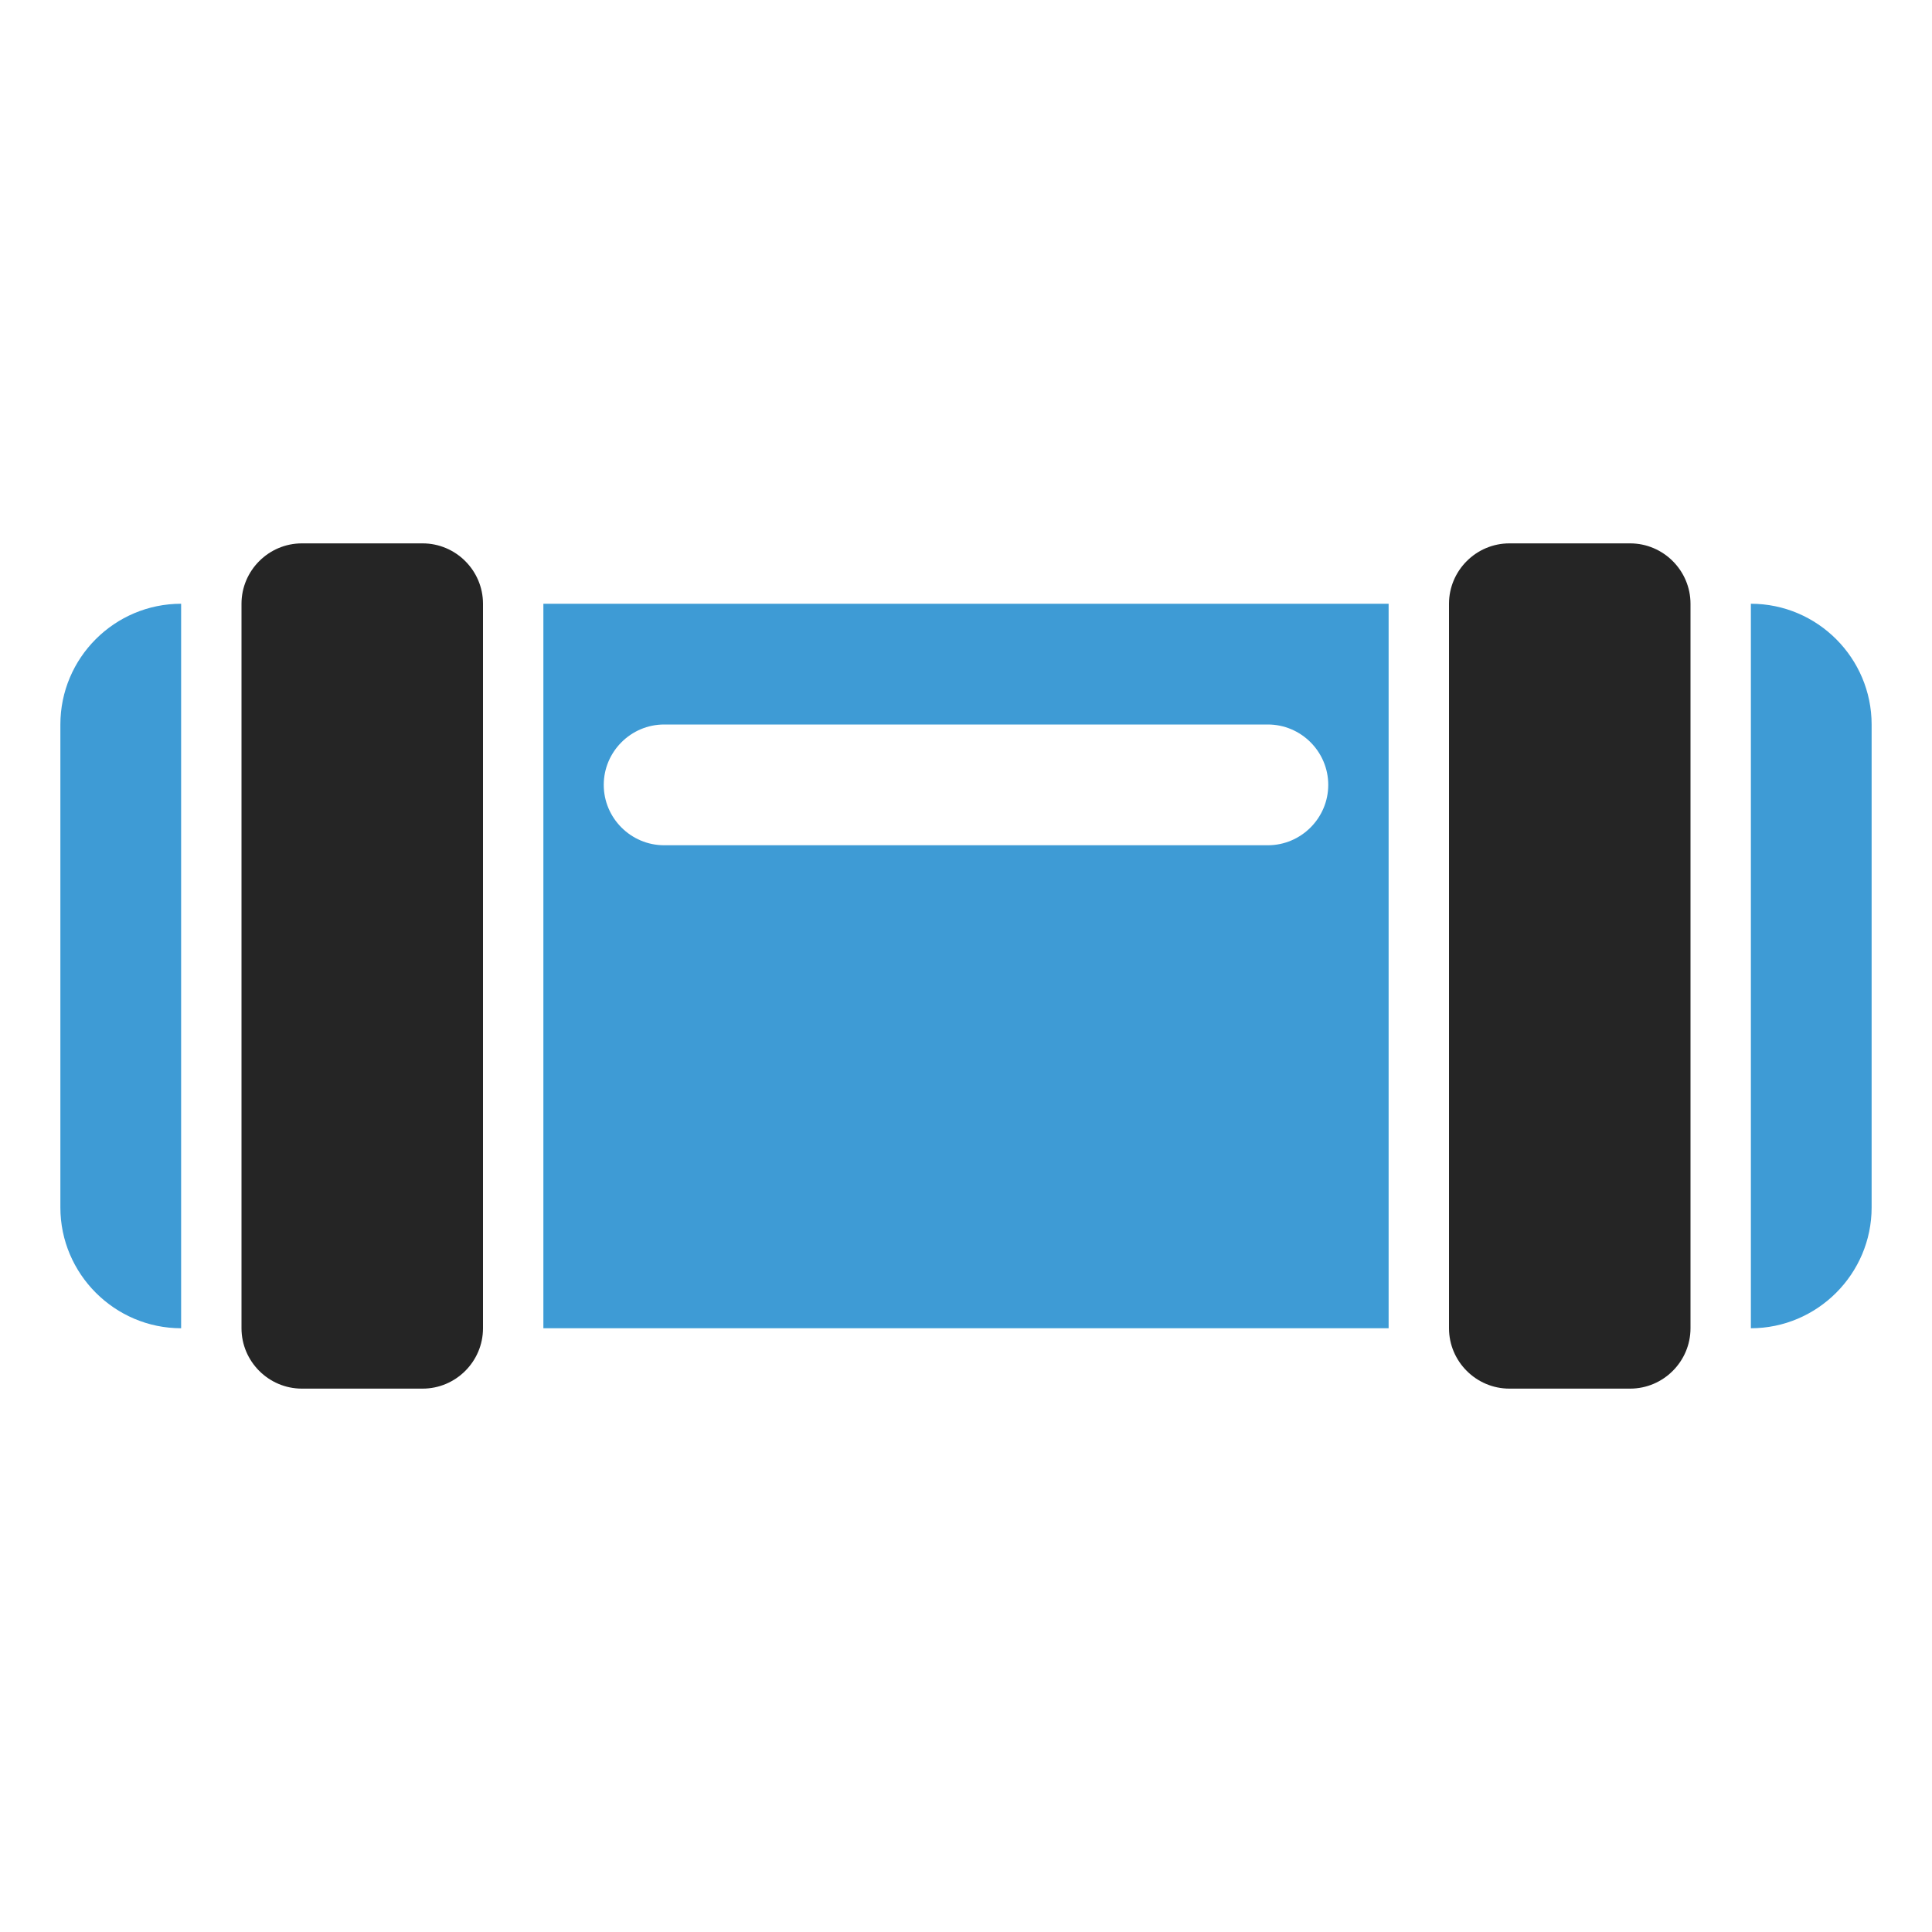 <?xml version="1.0" encoding="UTF-8"?>
<!DOCTYPE svg PUBLIC "-//W3C//DTD SVG 1.1//EN" "http://www.w3.org/Graphics/SVG/1.1/DTD/svg11.dtd">
<svg xmlns="http://www.w3.org/2000/svg" xml:space="preserve" width="1024px" height="1024px" shape-rendering="geometricPrecision" text-rendering="geometricPrecision" image-rendering="optimizeQuality" fill-rule="nonzero" clip-rule="evenodd" viewBox="0 0 10240 10240" xmlns:xlink="http://www.w3.org/1999/xlink">
	<title>air_tube_carrier icon</title>
	<desc>air_tube_carrier icon from the IconExperience.com O-Collection. Copyright by INCORS GmbH (www.incors.com).</desc>
	<path id="curve1" fill="#3E9BD5" d="M960 3200l0 3840c-352,0 -640,-288 -640,-640l0 -2560c0,-353 287,-640 640,-640zm2560 640c-176,0 -320,144 -320,320 0,176 144,320 320,320l3200 0c176,0 320,-144 320,-320 0,-176 -144,-320 -320,-320l-3200 0zm-640 -640l4480 0 0 3840 -4480 0 0 -3840zm6400 0c353,0 640,288 640,640l0 2560c0,352 -288,640 -640,640l0 -3840z"/>
	<path id="curve0" fill="#252525" d="M8000 2880l640 0c176,0 320,144 320,320l0 3840c0,176 -144,320 -320,320l-640 0c-176,0 -320,-144 -320,-320l0 -3840c0,-176 144,-320 320,-320zm-6400 0l640 0c176,0 320,144 320,320l0 3840c0,176 -144,320 -320,320l-640 0c-176,0 -320,-144 -320,-320l0 -3840c0,-176 144,-320 320,-320z"/>
</svg>
